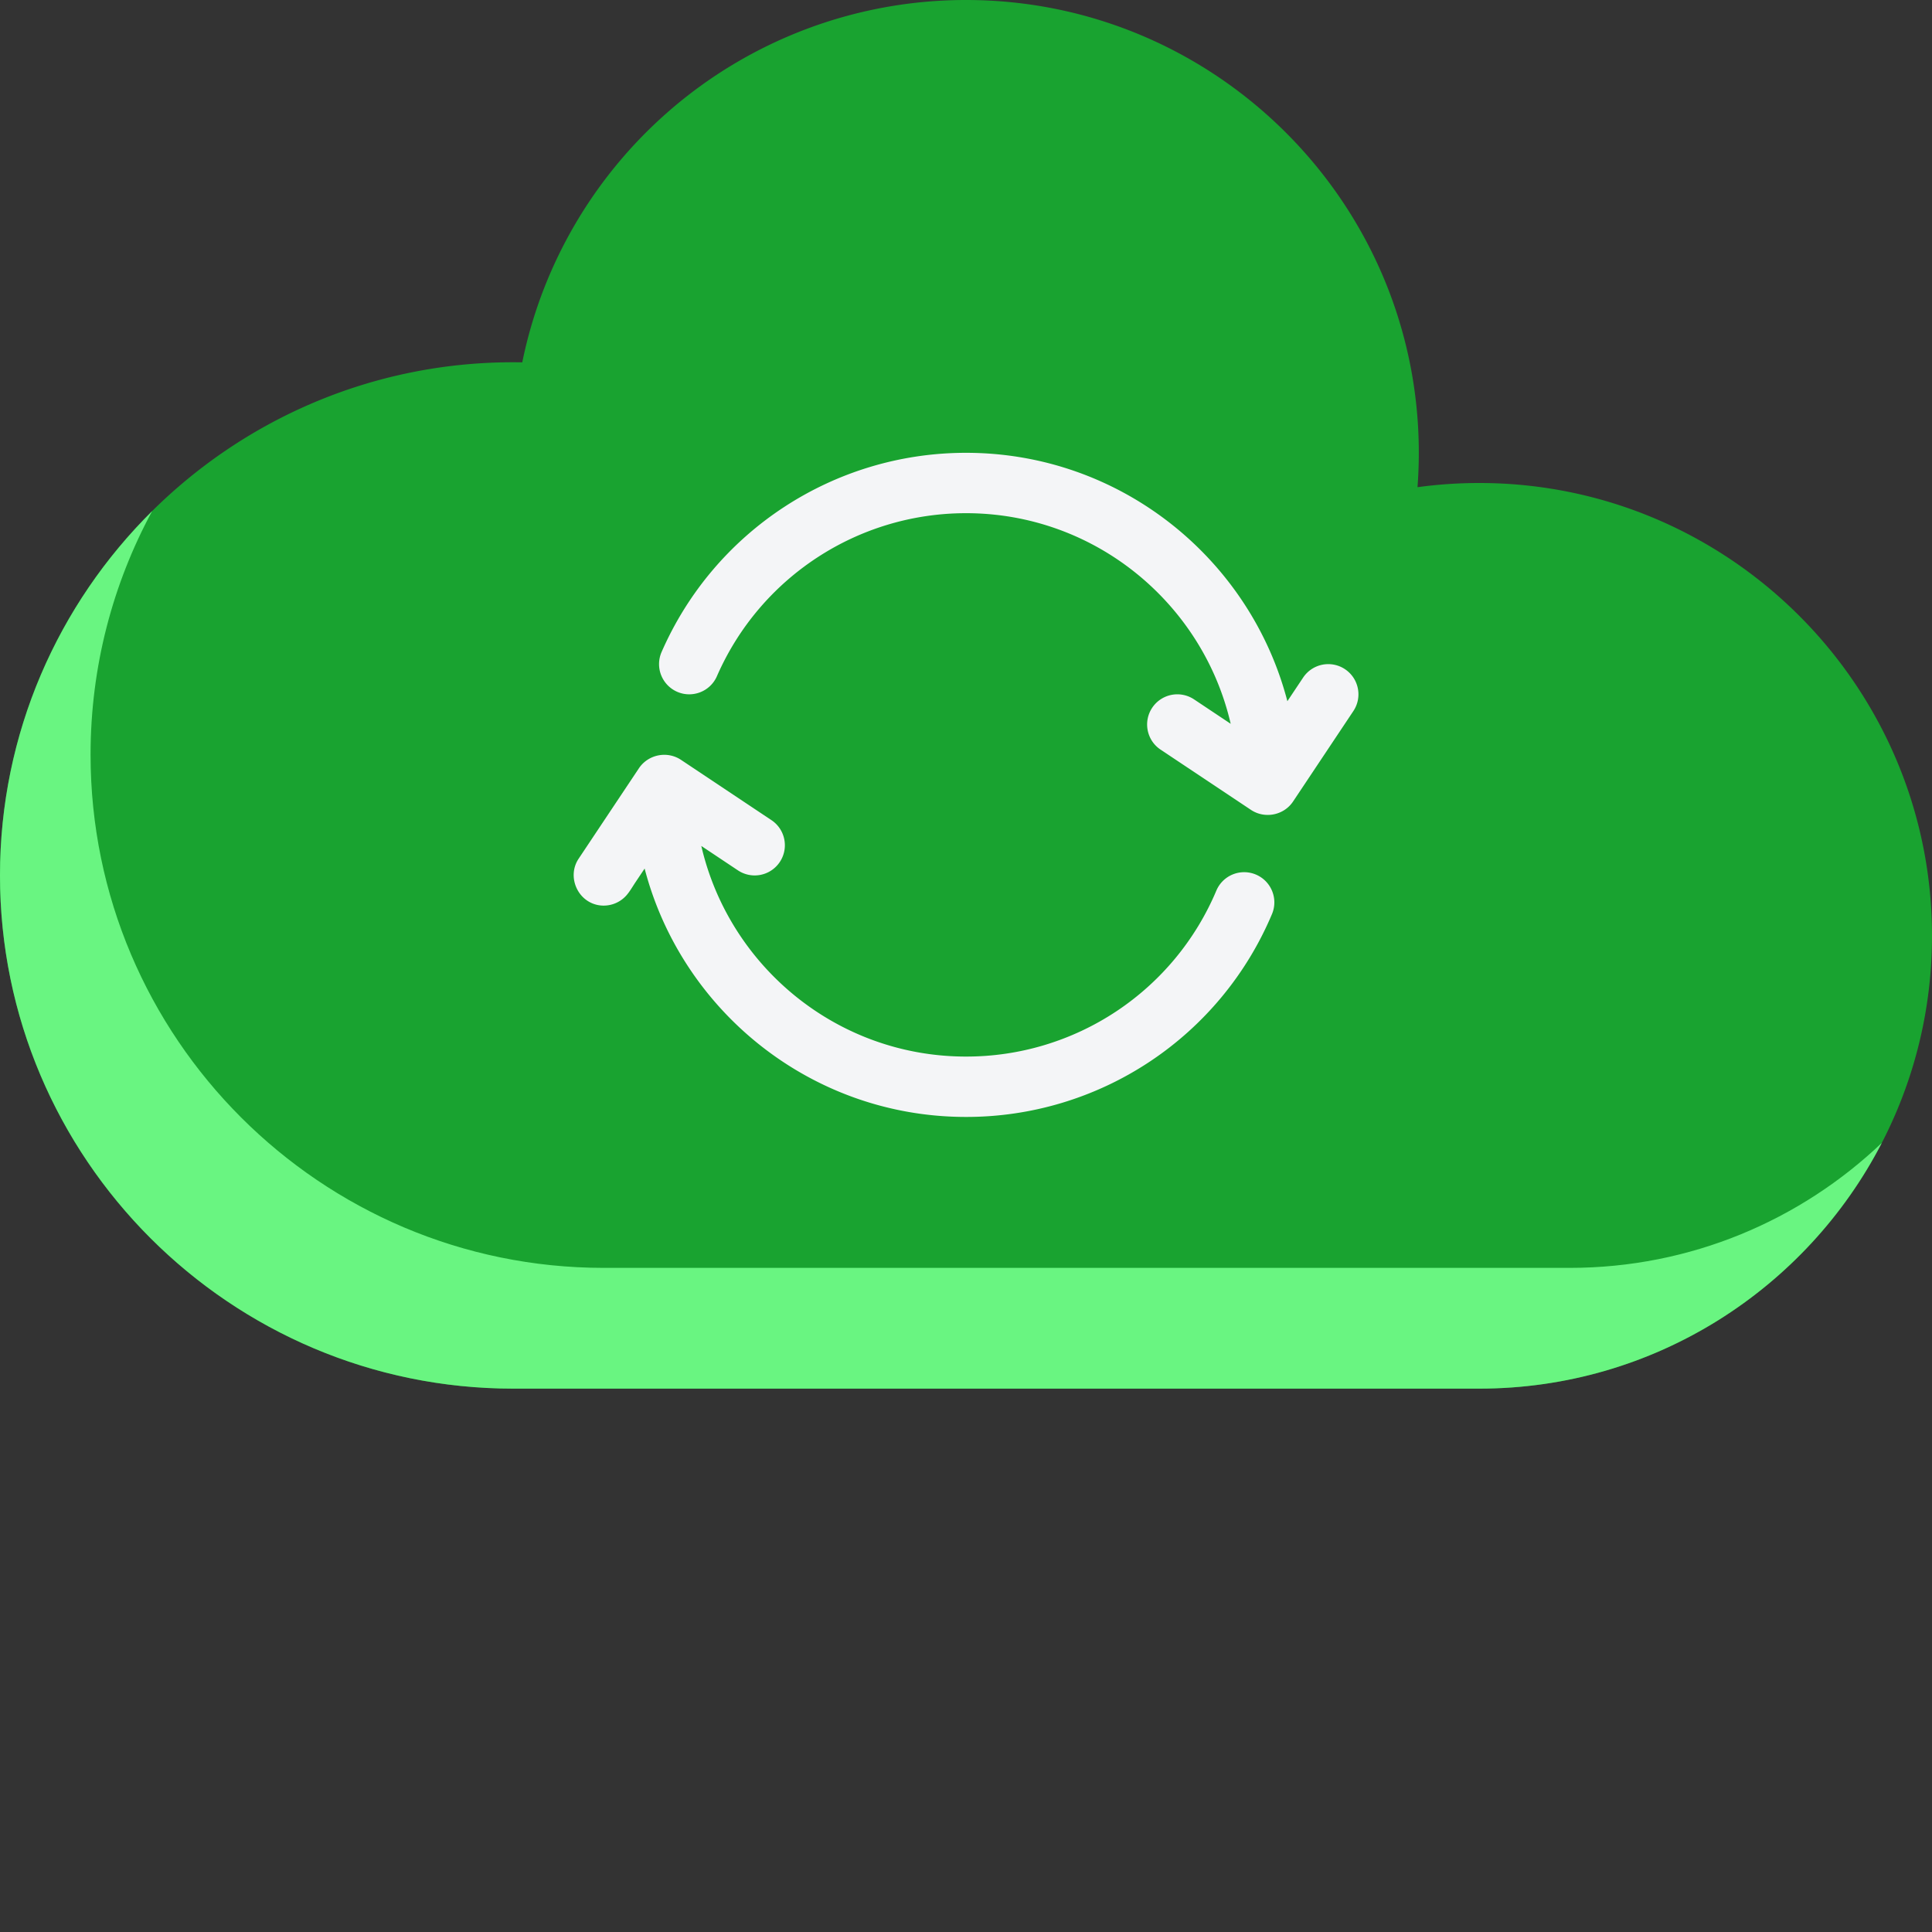 <svg xmlns="http://www.w3.org/2000/svg" version="1.1" xmlns:xlink="http://www.w3.org/1999/xlink" width="512" height="512" x="0" y="0" viewBox="0 0 512 512" style="enable-background:new 0 0 512 512" xml:space="preserve" class=""><rect x="0" y="0" width="512" height="512" fill="#333333" stroke="none"/><g><path fill="#19a330" d="M392 128c-5.473 0-10.941.371-16.348 1.11A120.4 120.4 0 0 0 376 120C376 53.832 322.168 0 256 0a119.875 119.875 0 0 0-79.066 29.734c-19.82 17.375-33.325 40.7-38.528 66.29-.804-.016-1.61-.024-2.406-.024C61.008 96 0 157.012 0 232s61.008 136 136 136h256c66.168 0 120-53.832 120-120s-53.832-120-120-120zm0 0" opacity="1" data-original="#69bff5" class=""></path><path fill="#69f581" d="M416 336H160c-74.992 0-136-61.012-136-136 0-23.348 5.914-45.34 16.324-64.559C15.438 160.101 0 194.281 0 232c0 74.988 61.008 136 136 136h256c46.406 0 86.742-26.48 106.7-65.125C477.155 323.391 448.022 336 416 336zm0 0" opacity="1" data-original="#44aff2" class=""></path><g fill="#f4f5f7"><path d="M356.438 177.344a8.002 8.002 0 0 0-11.094 2.219l-4.176 6.261C331.313 148.004 296.868 120 256 120c-34.996 0-66.66 20.723-80.676 52.797a8.006 8.006 0 0 0 4.13 10.535c4.05 1.766 8.765-.078 10.534-4.129C201.453 152.957 227.368 136 256 136c34.137 0 62.777 23.887 70.145 55.813l-9.707-6.47a8.002 8.002 0 0 0-11.094 2.22c-2.45 3.675-1.457 8.644 2.219 11.093l23.953 15.969c3.652 2.434 8.68 1.46 11.14-2.188l16-24c2.45-3.675 1.457-8.644-2.219-11.093zM332.828 231.77a8.004 8.004 0 0 0-10.484 4.253A71.9 71.9 0 0 1 256 280c-34.137 0-62.777-23.887-70.145-55.813l9.708 6.47a8.002 8.002 0 0 0 11.093-2.22c2.45-3.675 1.457-8.644-2.219-11.093l-23.953-15.969c-3.668-2.445-8.664-1.45-11.14 2.188l-16 24c-3.125 4.683-.371 11.257 5.18 12.3a8.057 8.057 0 0 0 7.484-2.582c.898-1.023 1.597-2.27 2.351-3.402l2.473-3.703C180.688 267.996 215.132 296 256 296a87.88 87.88 0 0 0 81.082-53.742c1.723-4.07-.184-8.766-4.254-10.488zm0 0" fill="#f4f5f7" opacity="1" data-original="#f4f5f7" class=""></path></g></g></svg>

